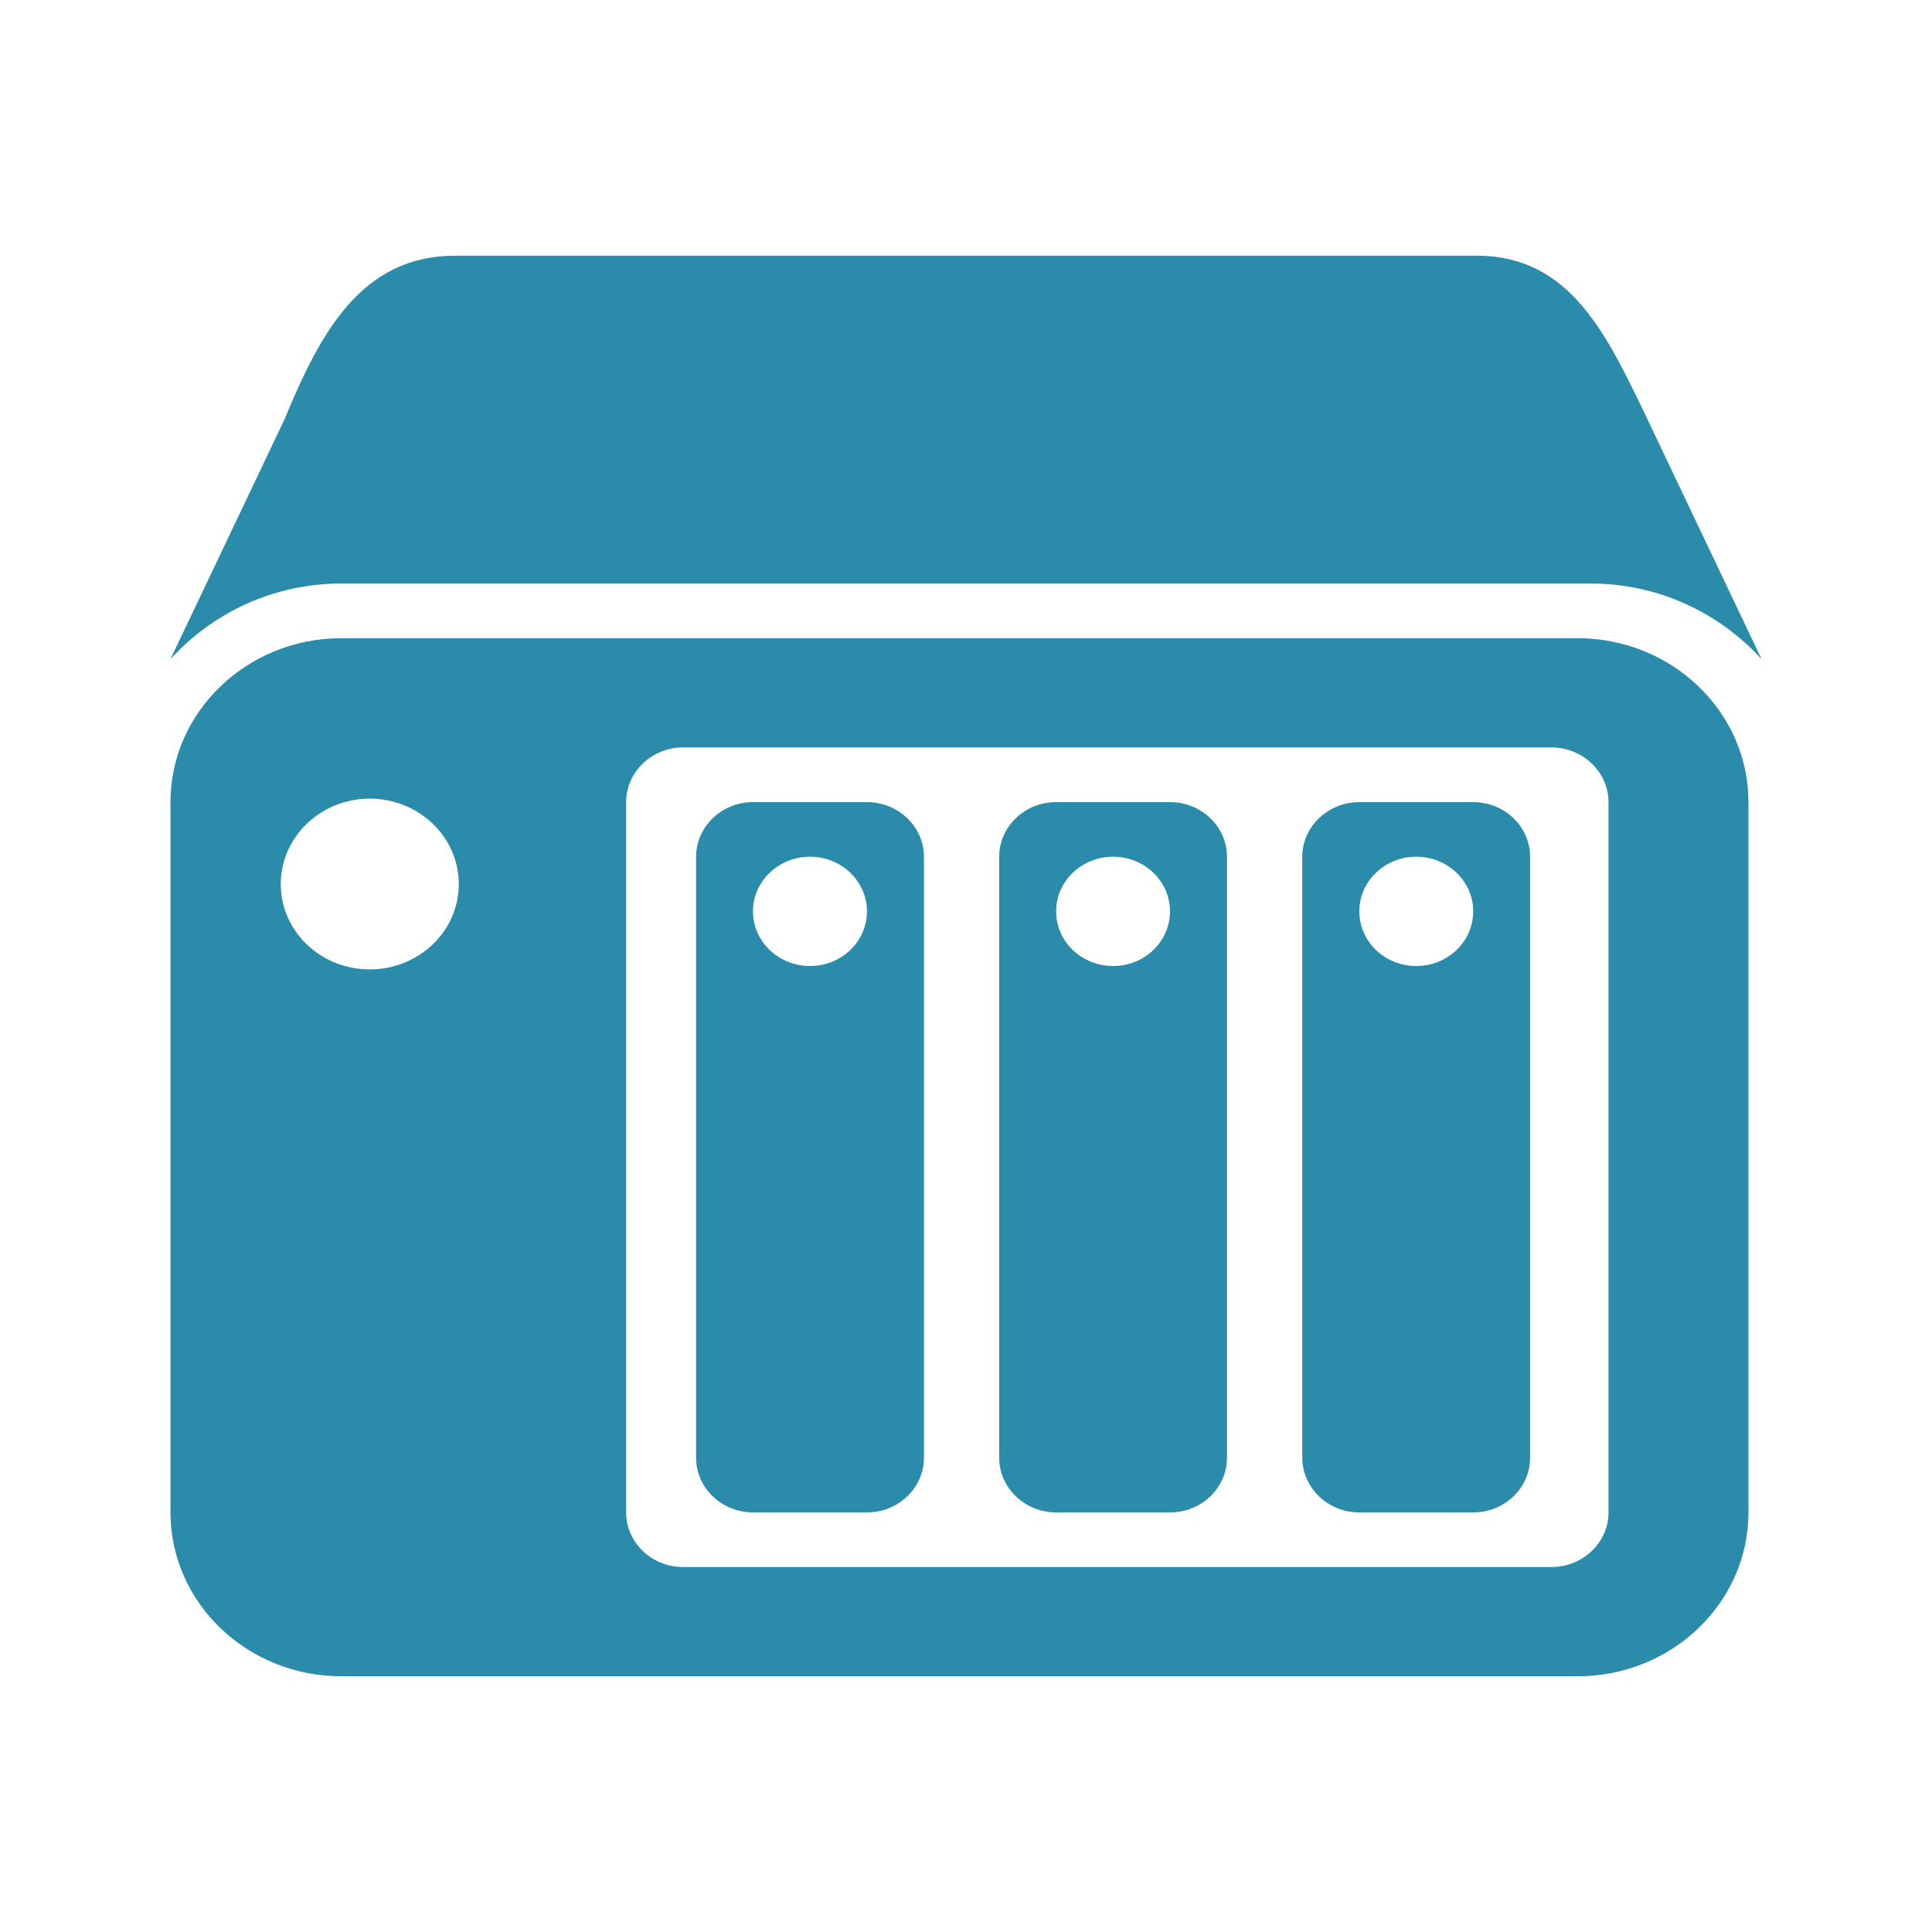 <?xml version="1.0" encoding="UTF-8"?>
<svg width="34px" height="34px" viewBox="0 0 34 34" version="1.1" xmlns="http://www.w3.org/2000/svg" xmlns:xlink="http://www.w3.org/1999/xlink">
    <!-- Generator: Sketch 43.2 (39069) - http://www.bohemiancoding.com/sketch -->
    <title>device_nas</title>
    <desc>Created with Sketch.</desc>
    <defs></defs>
    <g id="Page-1" stroke="none" stroke-width="1" fill="none" fill-rule="evenodd">
        <g id="device_nas" fill="#2A8BAB">
            <path d="M28.307,26.616 C28.307,27.146 27.855,27.577 27.303,27.577 L12.021,27.577 C11.468,27.577 11.019,27.146 11.019,26.616 L11.019,14.116 C11.019,13.587 11.468,13.154 12.021,13.154 L27.303,13.154 C27.855,13.154 28.307,13.587 28.307,14.116 L28.307,26.616 Z M6.507,17.06 C5.643,17.06 4.941,16.389 4.941,15.558 C4.941,14.729 5.643,14.055 6.507,14.055 C7.372,14.055 8.074,14.729 8.074,15.558 C8.074,16.389 7.372,17.06 6.507,17.06 L6.507,17.06 Z M27.762,11.231 L6.008,11.231 C4.349,11.231 3,12.526 3,14.116 L3,26.616 C3,28.207 4.349,29.5 6.008,29.5 L27.762,29.5 C29.421,29.5 30.77,28.207 30.77,26.616 L30.77,14.116 C30.77,12.526 29.421,11.231 27.762,11.231 L27.762,11.231 Z M19.59,17 C19.034,17 18.586,16.571 18.586,16.037 C18.586,15.508 19.034,15.077 19.59,15.077 C20.142,15.077 20.59,15.508 20.59,16.037 C20.59,16.571 20.142,17 19.59,17 L19.59,17 Z M20.59,14.116 L18.586,14.116 C18.034,14.116 17.584,14.548 17.584,15.077 L17.584,25.654 C17.584,26.184 18.034,26.616 18.586,26.616 L20.59,26.616 C21.144,26.616 21.593,26.184 21.593,25.654 L21.593,15.077 C21.593,14.548 21.144,14.116 20.59,14.116 L20.59,14.116 Z M24.924,17 C24.369,17 23.922,16.571 23.922,16.037 C23.922,15.508 24.369,15.077 24.924,15.077 C25.477,15.077 25.926,15.508 25.926,16.037 C25.926,16.571 25.477,17 24.924,17 L24.924,17 Z M25.926,14.116 L23.922,14.116 C23.37,14.116 22.918,14.548 22.918,15.077 L22.918,25.654 C22.918,26.184 23.37,26.616 23.922,26.616 L25.926,26.616 C26.48,26.616 26.927,26.184 26.927,25.654 L26.927,15.077 C26.927,14.548 26.48,14.116 25.926,14.116 L25.926,14.116 Z M14.255,17 C13.702,17 13.251,16.571 13.251,16.037 C13.251,15.508 13.702,15.077 14.255,15.077 C14.808,15.077 15.257,15.508 15.257,16.037 C15.257,16.571 14.808,17 14.255,17 L14.255,17 Z M15.257,14.116 L13.251,14.116 C12.7,14.116 12.25,14.548 12.25,15.077 L12.25,25.654 C12.25,26.184 12.7,26.616 13.251,26.616 L15.257,26.616 C15.809,26.616 16.26,26.184 16.26,25.654 L16.26,15.077 C16.26,14.548 15.809,14.116 15.257,14.116 L15.257,14.116 Z M6.008,10.269 L27.992,10.269 C29.197,10.269 30.263,10.792 31,11.599 L28.995,7.384 C28.289,5.913 27.647,4.5 25.988,4.5 L8.012,4.5 C6.351,4.5 5.631,5.868 5.005,7.384 L3,11.599 C3.735,10.792 4.803,10.269 6.008,10.269 L6.008,10.269 Z" id="Fill-1"></path>
        </g>
    </g>
</svg>